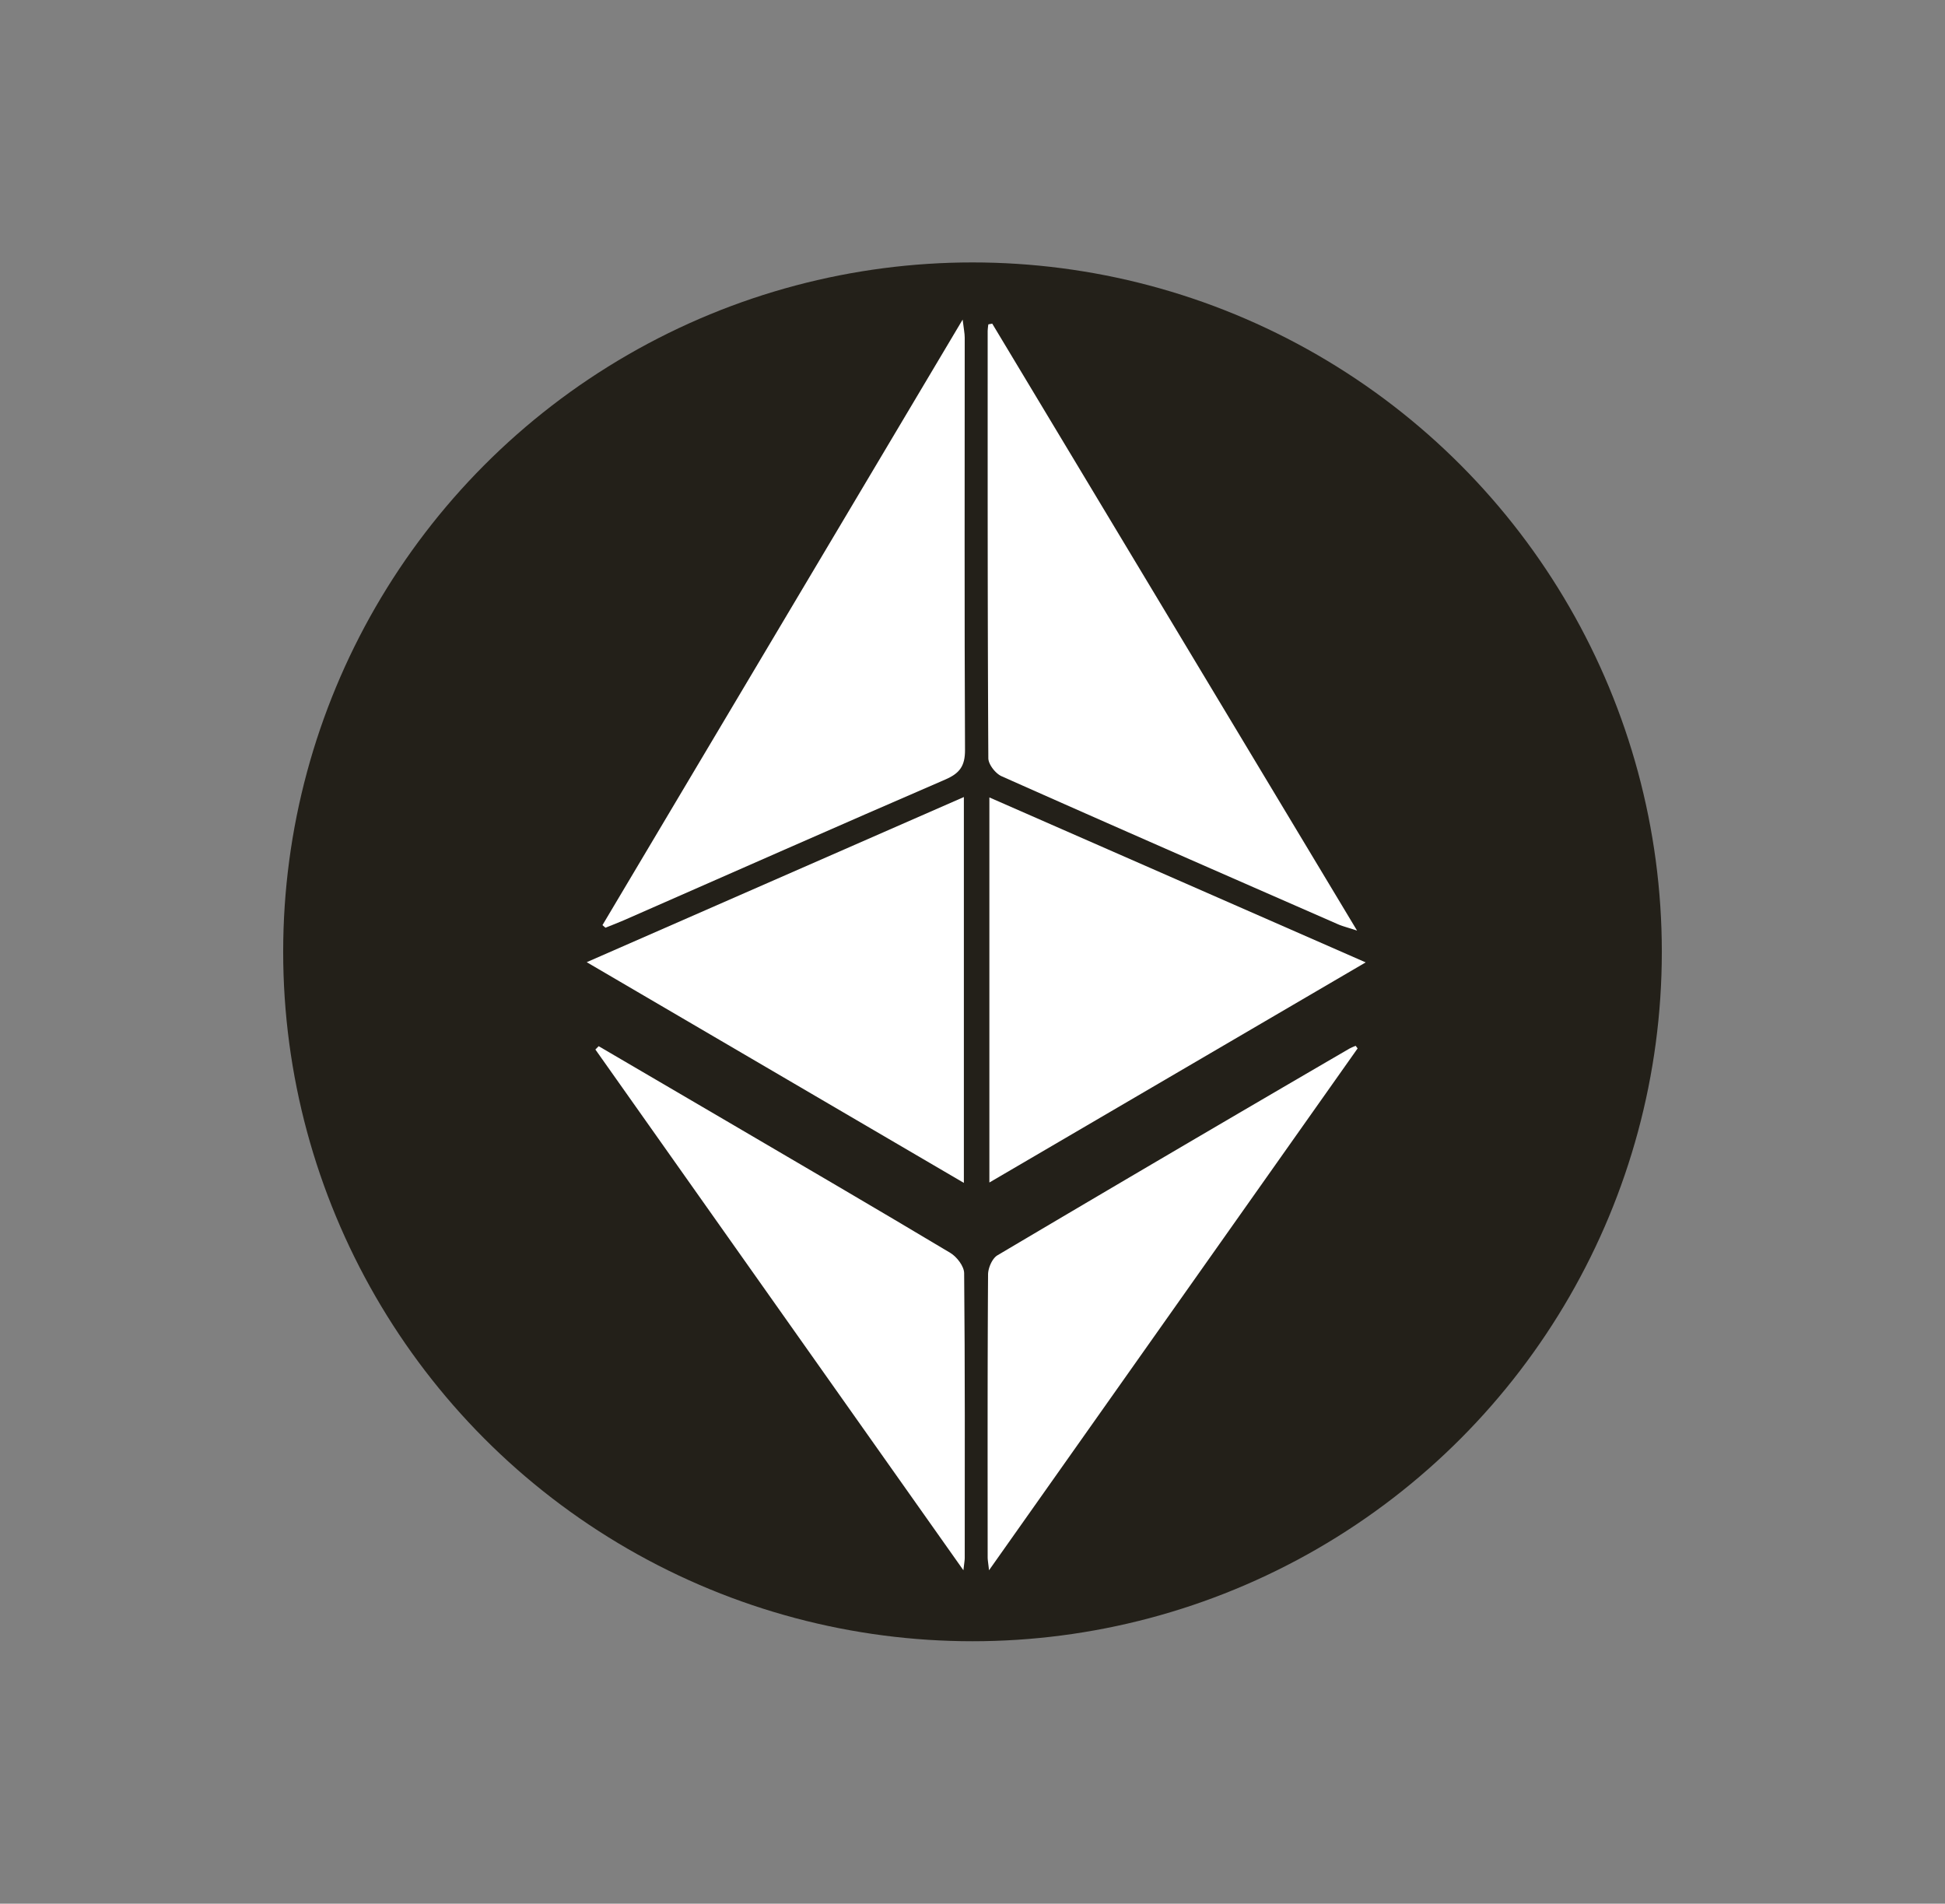 <svg id="Capa_1" data-name="Capa 1" xmlns="http://www.w3.org/2000/svg" viewBox="0 0 1123 1099"><rect x="0" y="0" width="1123" height="1099" fill="#808080" stroke="none"/><circle cx="561.5" cy="549.5" r="398" fill="#232019"/><path d="M572.896,186.84c69.725,115.988,139.45,231.977,210.638,350.4-5.452-1.796-8.38-2.503-11.097-3.693-64.768-28.357-129.556-56.672-194.149-85.424-3.508-1.561-7.625-6.837-7.645-10.405-.455-82.202-.382-164.407-.386-246.611a36.637,36.637,0,0,1,.393-3.846Q571.773,187.051,572.896,186.84Z" fill="#fff"/><path d="M347.85,534.082C416.637,418.45,485.424,302.818,555.808,184.5c.649,5.478,1.199,7.96,1.199,10.442.01,79.327-.214,158.655.172,237.98.046,9.373-3.117,13.534-11.448,17.135-61.941,26.773-123.656,54.069-185.451,81.179-3.522,1.545-7.129,2.899-10.696,4.341Q348.717,534.83,347.85,534.082Z" fill="#fff"/><path d="M556.519,460.134V682.894c-72.774-42.582-144.222-84.389-217.761-127.419C412.001,523.407,483.338,492.174,556.519,460.134Z" fill="#fff"/><path d="M571.244,460.358c72.308,31.695,143.915,63.082,217.271,95.236-73.232,42.832-144.56,84.552-217.271,127.08Z" fill="#fff"/><path d="M345.664,603.972q36.696,21.472,73.389,42.947c43.255,25.364,86.574,50.621,129.605,76.36,3.778,2.26,7.979,7.721,8.018,11.733.528,54.813.36,109.632.34,164.449-0,1.28-.268,2.559-.771,7.057C484.29,804.716,414.023,705.3,343.757,605.884Z" fill="#fff"/><path d="M783.856,605.255c-70.424,99.696-140.848,199.393-212.817,301.276-.464-4.338-.782-5.922-.782-7.506-.021-54.415-.122-108.831.229-163.244.024-3.793,2.408-9.302,5.426-11.09q101.335-60.016,203.119-119.271a35.898,35.898,0,0,1,3.706-1.656Z" fill="#fff"/></svg>